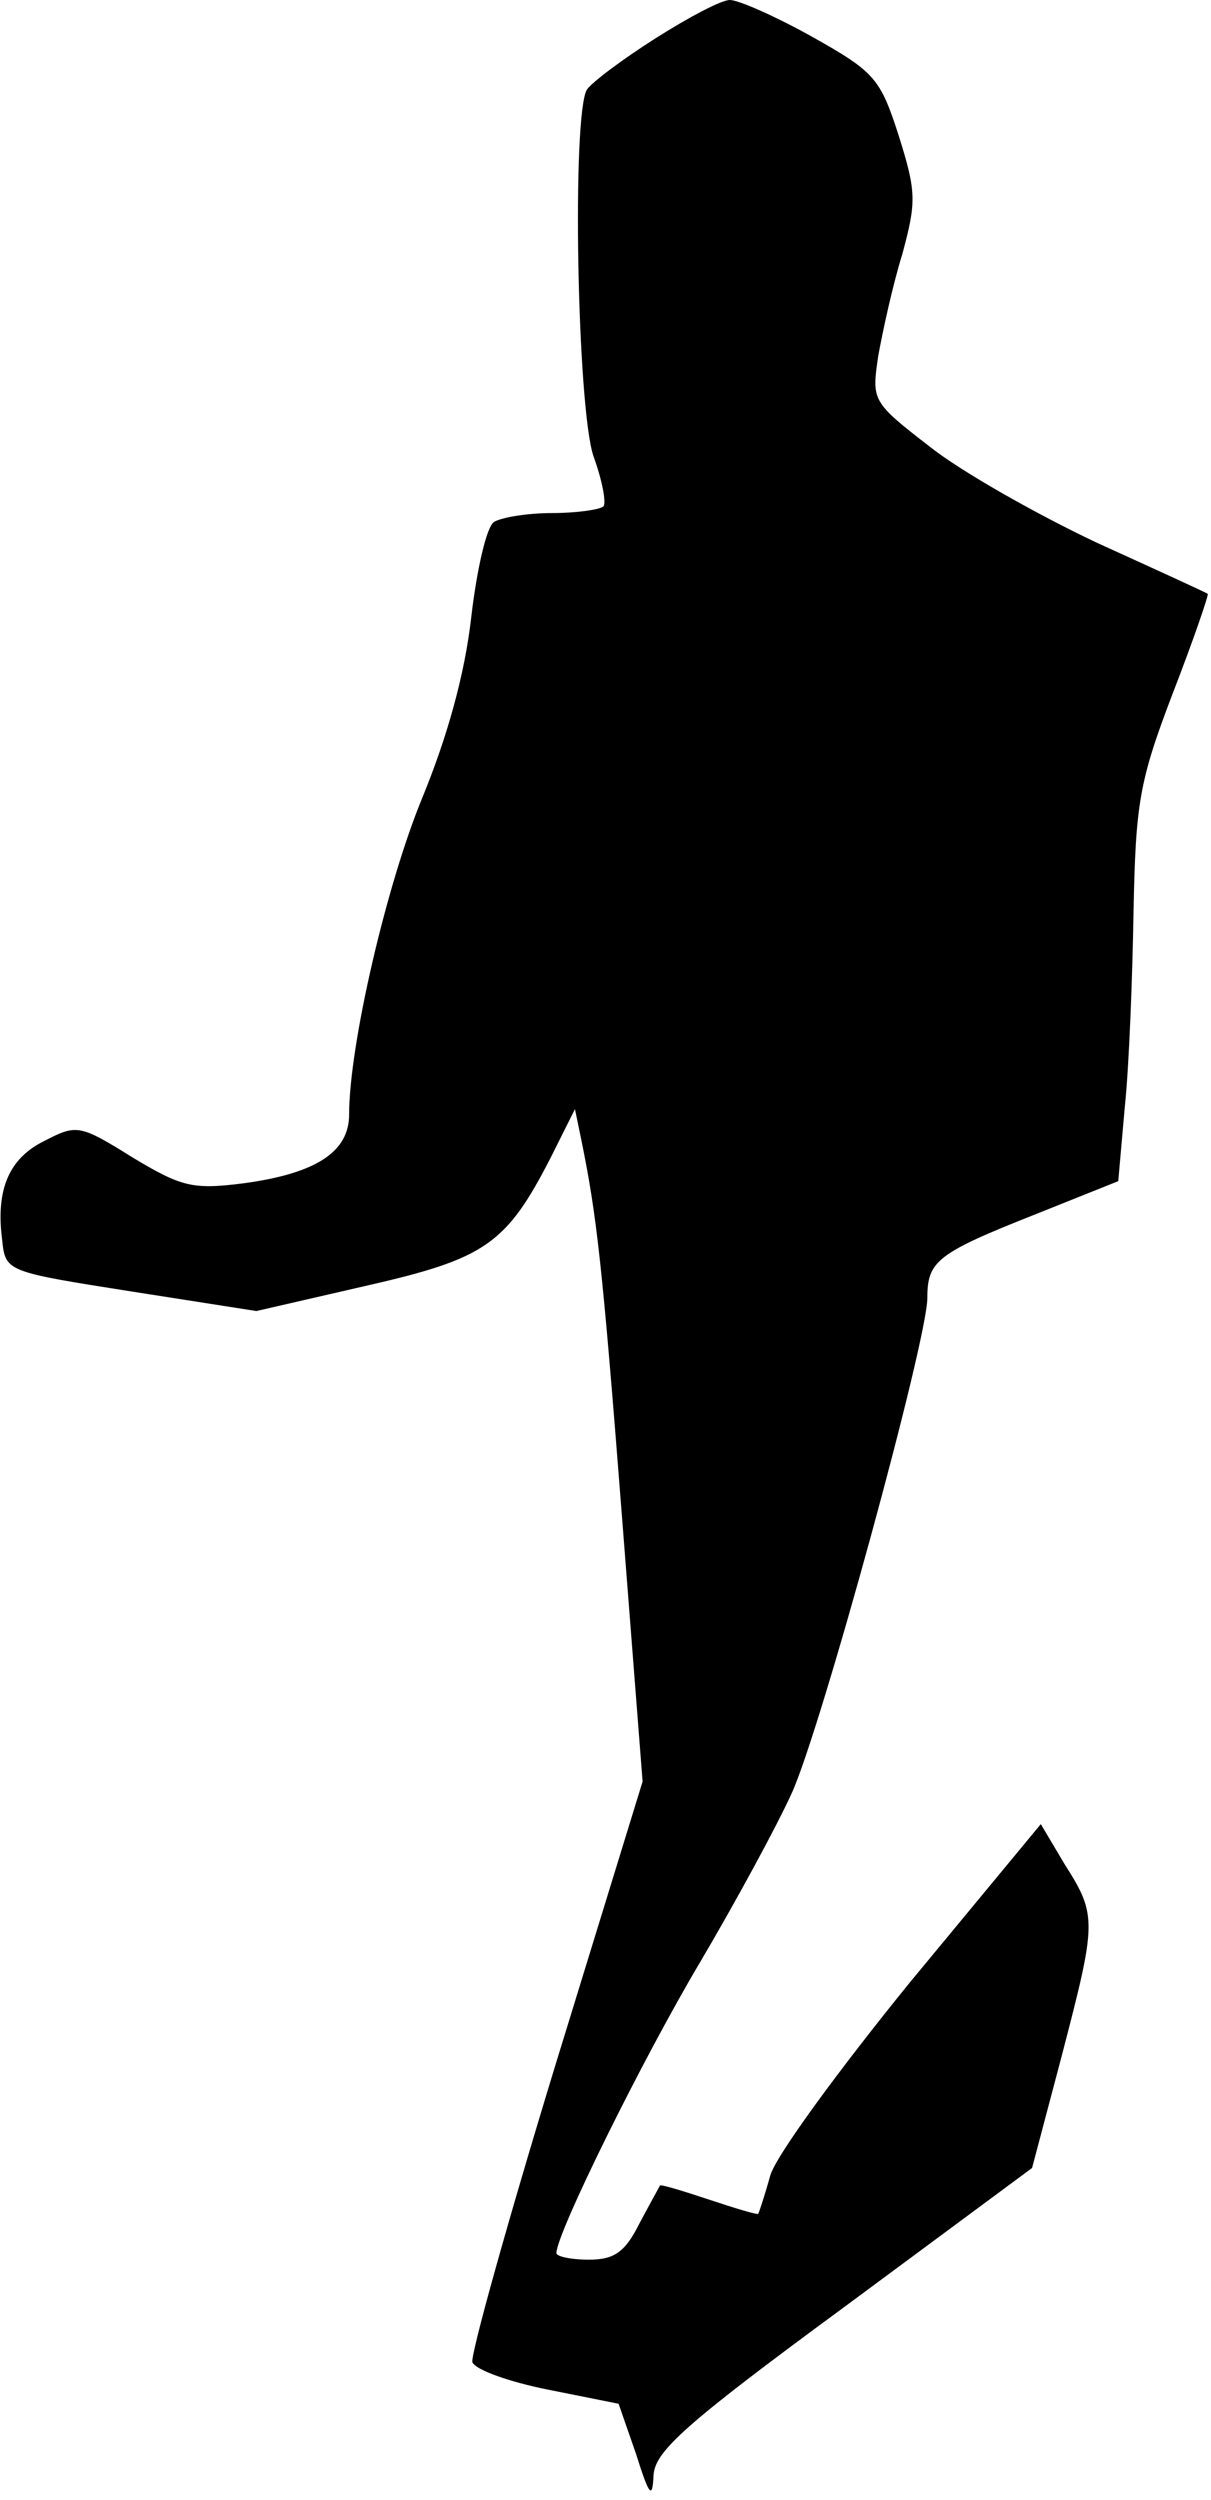 <?xml version="1.0" standalone="no"?>
<!DOCTYPE svg PUBLIC "-//W3C//DTD SVG 20010904//EN"
 "http://www.w3.org/TR/2001/REC-SVG-20010904/DTD/svg10.dtd">
<svg version="1.0" xmlns="http://www.w3.org/2000/svg"
 width="111pt" height="229pt" viewBox="0 0 111 229"
 preserveAspectRatio="xMidYMid meet">
<g transform="translate(0,229) scale(0.1,-0.1)"
fill="#000000" stroke="none">
<path fill="#000000" stroke="none" d="M601 2255 c-30 -19 -58 -40 -63 -47
-14 -23 -9 -292 6 -336 8 -22 12 -43 9 -46 -4 -3 -25 -6 -47 -6 -23 0 -46 -4
-53 -8 -7 -4 -16 -44 -21 -87 -6 -53 -22 -110 -45 -166 -33 -80 -67 -227 -67
-290 0 -34 -30 -54 -97 -63 -47 -6 -57 -3 -102 24 -48 30 -51 30 -80 15 -33
-16 -45 -45 -39 -91 3 -29 4 -29 118 -47 l115 -18 100 23 c110 25 129 38 170
118 l22 44 6 -29 c14 -69 19 -112 37 -343 l19 -244 -80 -260 c-44 -144 -78
-266 -76 -272 3 -7 34 -18 69 -25 l65 -13 16 -46 c12 -38 15 -42 16 -20 1 22
27 46 174 154 l173 128 27 102 c32 123 33 129 3 176 l-22 37 -120 -145 c-65
-80 -123 -159 -128 -177 -5 -18 -10 -33 -11 -35 -1 -1 -21 5 -45 13 -24 8 -44
14 -45 13 -1 -2 -10 -18 -19 -35 -13 -26 -23 -33 -46 -33 -17 0 -30 3 -30 6 0
18 79 178 132 267 33 56 71 126 84 155 27 60 124 414 124 453 0 34 9 41 100
77 l75 30 6 68 c4 38 7 119 8 179 2 99 5 119 36 200 19 49 33 90 32 91 -1 1
-47 22 -102 47 -55 26 -124 65 -153 88 -53 41 -53 42 -47 83 4 22 13 64 22 93
13 48 13 57 -3 108 -17 53 -22 59 -79 91 -34 19 -68 34 -76 34 -8 0 -38 -16
-68 -35z"/>
</g>
</svg>
